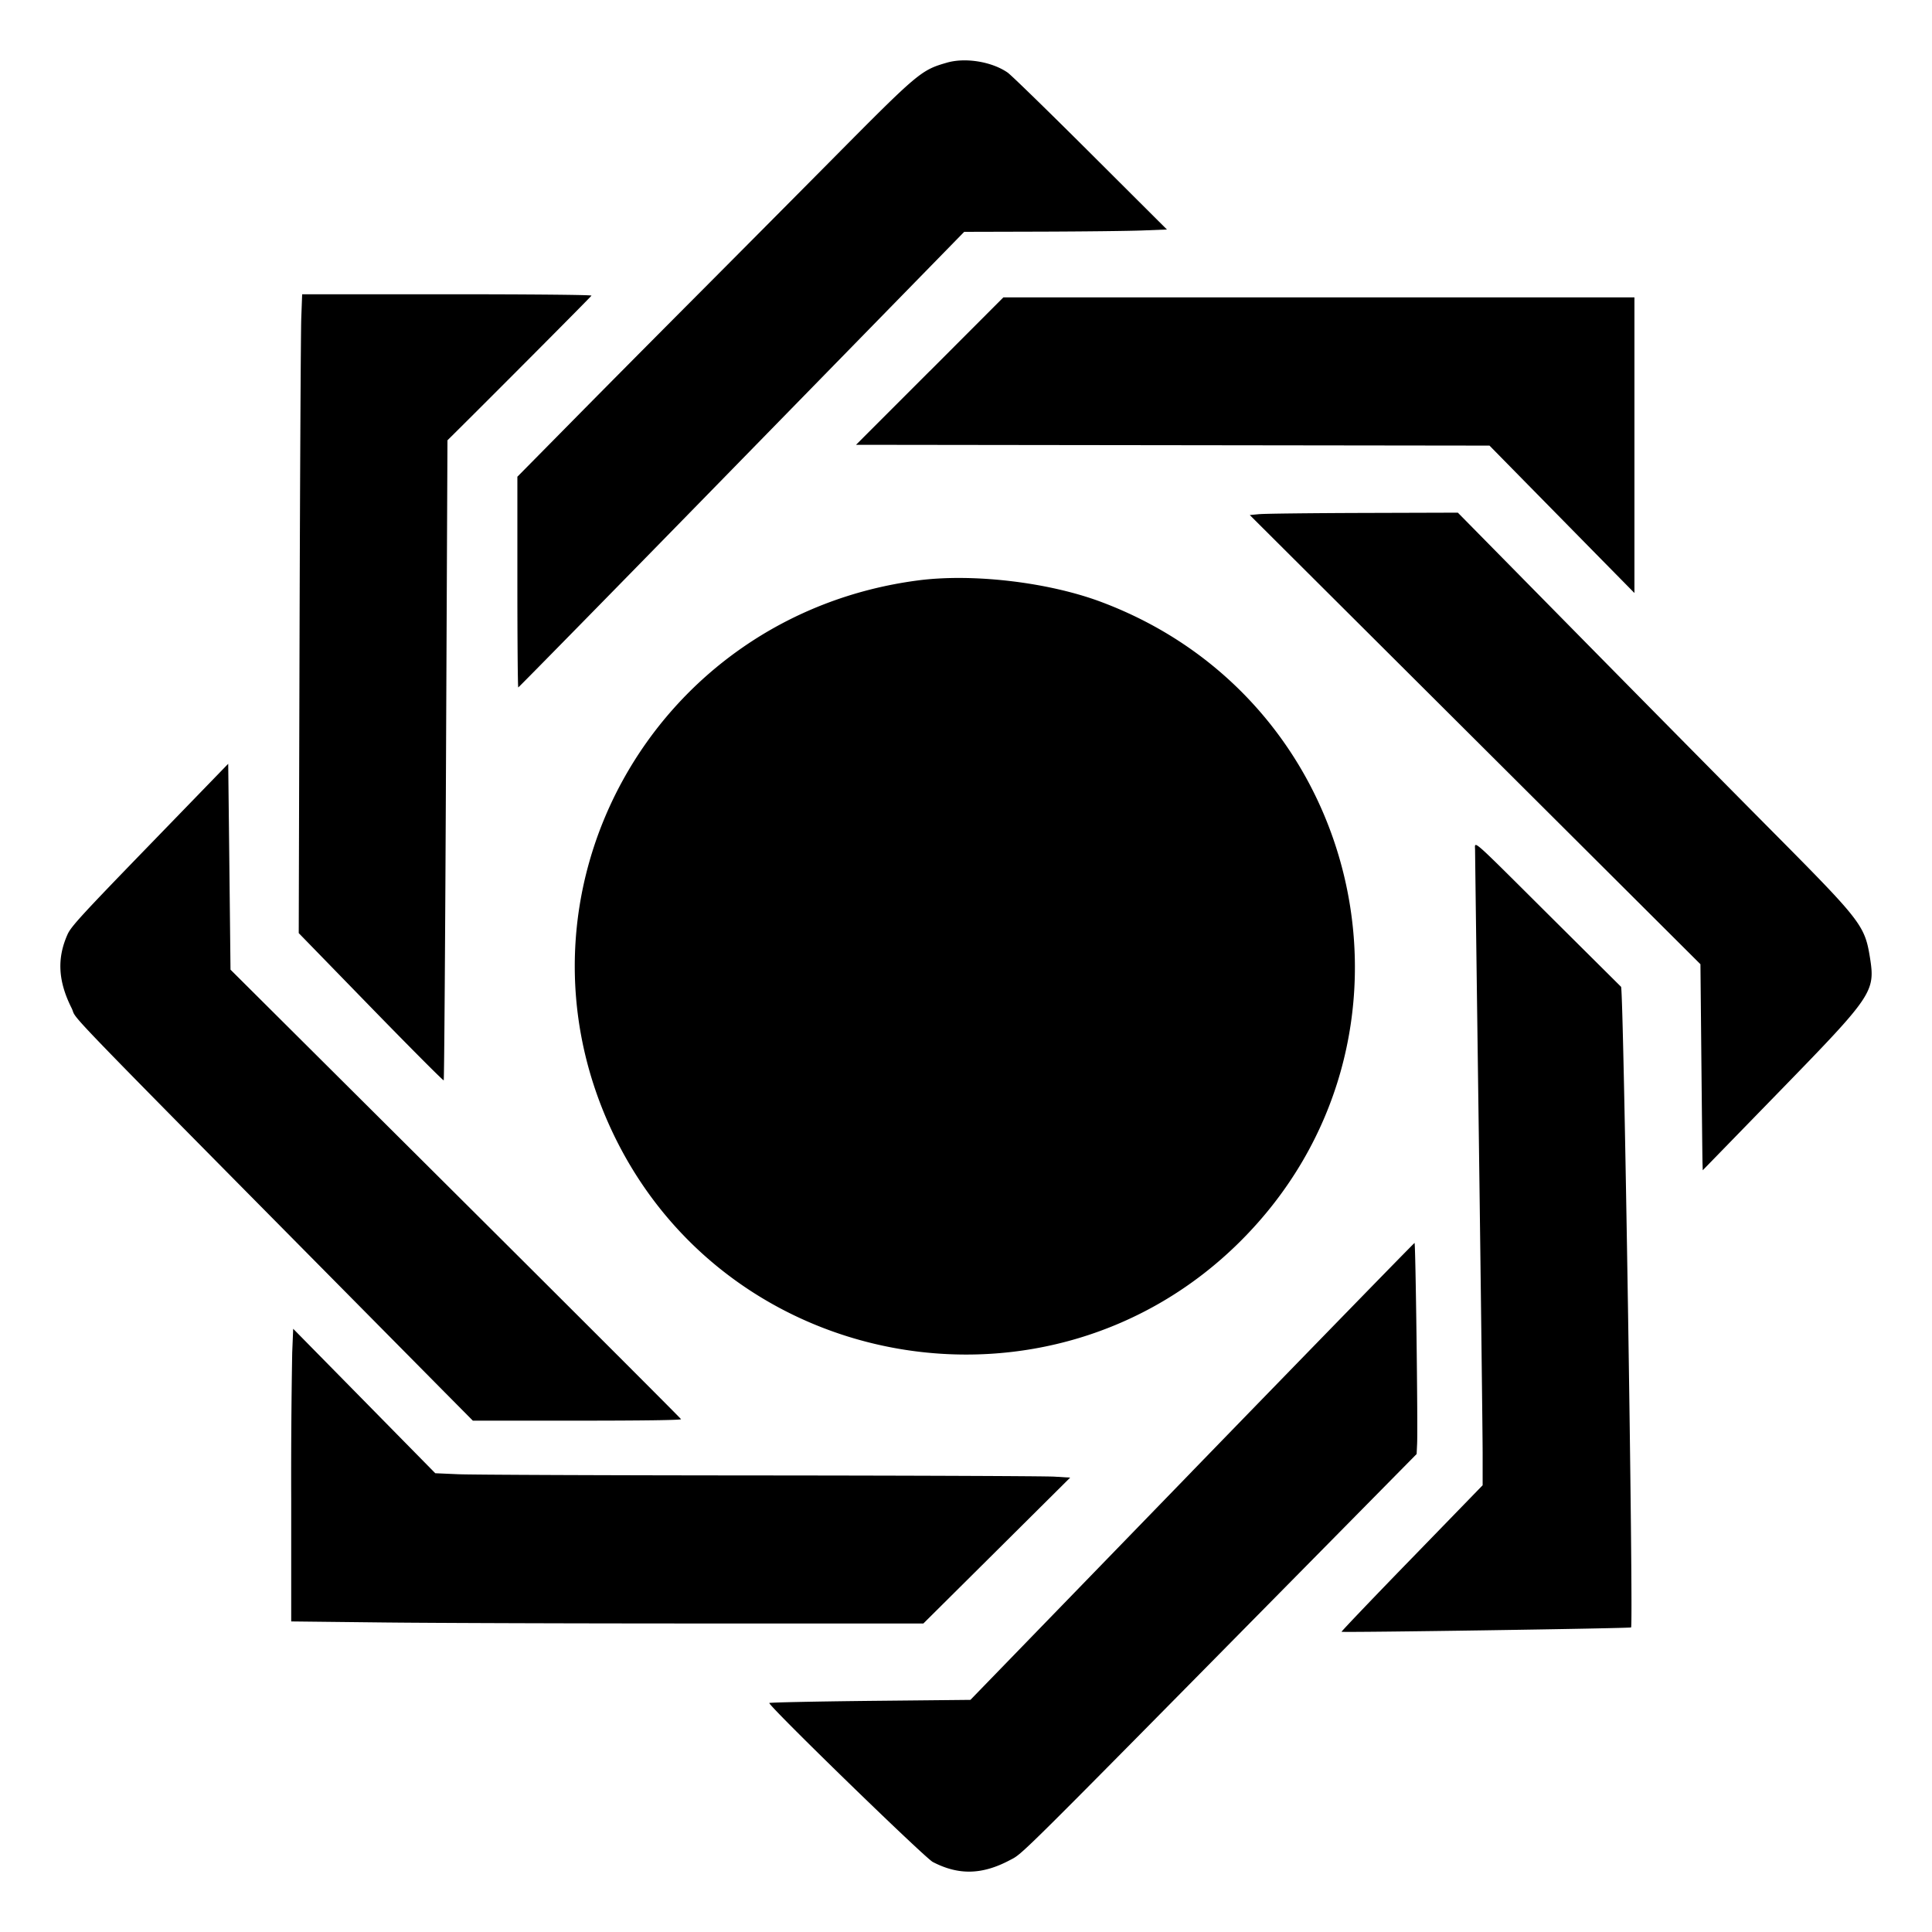 <svg xmlns="http://www.w3.org/2000/svg" width="48" height="48" viewBox="0 0 48 48" fill="currentColor"><path d="M23.525 1.557c-.64 .184 -.71 .242 -2.828 2.38a2282.914 2282.914 0 0 1 -3.507 3.529c-.902 .905 -2.247 2.26 -2.988 3.012l-1.348 1.366v2.617c0 1.44 .01 2.618 .022 2.618c.012 0 2.51 -2.547 5.55 -5.66l5.529 -5.659l1.906 -.005c1.048 -.003 2.182 -.016 2.519 -.029l.612 -.024l-1.9 -1.895c-1.045 -1.042 -1.97 -1.944 -2.058 -2.004c-.393 -.272 -1.05 -.379 -1.509 -.246m-16.04 6.345c-.012 .325 -.031 3.896 -.043 7.936l-.02 7.345l1.79 1.84c.985 1.012 1.8 1.83 1.812 1.818c.012 -.013 .038 -3.595 .057 -7.962l.036 -7.94l.086 -.085c1.023 -1.013 3.483 -3.484 3.492 -3.509c.007 -.02 -1.526 -.034 -3.588 -.034h-3.6l-.022 .59zm15.613 1.318l-1.83 1.831l7.868 .01l7.87 .01l.961 .978l1.8 1.831l.84 .853v-7.345h-15.678l-1.829 1.832zm8.196 3.553l-.244 .023l5.599 5.58l5.598 5.58l.023 2.366c.013 1.301 .025 2.453 .028 2.56l.006 .193l1.924 -1.977c2.305 -2.368 2.366 -2.458 2.23 -3.311c-.128 -.79 -.219 -.908 -2.352 -3.058c-.988 -.995 -3.167 -3.2 -4.841 -4.9l-3.045 -3.092l-2.341 .007c-1.288 .004 -2.45 .017 -2.585 .03m-8.484 1.646c-6.625 .868 -10.436 7.815 -7.559 13.778c2.877 5.96 10.844 7.324 15.547 2.66c5.014 -4.973 3.183 -13.427 -3.445 -15.905c-1.311 -.49 -3.189 -.71 -4.543 -.533m-19.085 6.563c-1.69 1.743 -1.959 2.036 -2.046 2.23c-.267 .596 -.236 1.162 .097 1.827c.198 .394 -.788 -.62 9.27 9.548l.702 .708h2.592c1.632 0 2.588 -.013 2.58 -.037c-.007 -.02 -2.528 -2.541 -5.603 -5.603l-5.59 -5.565l-.006 -.55l-.028 -2.558l-.023 -2.007l-1.945 2.007zm32.923 .133c0 .093 .042 3.317 .094 7.164c.051 3.849 .093 7.362 .094 7.81v.811l-1.76 1.813c-.97 .997 -1.754 1.82 -1.745 1.827c.027 .023 7.17 -.084 7.193 -.108c.062 -.064 -.185 -15.855 -.249 -15.916l-1.813 -1.802c-1.963 -1.954 -1.815 -1.823 -1.814 -1.599m-7.033 15.442l-5.505 5.675l-2.499 .025c-1.374 .015 -2.498 .039 -2.498 .053c0 .09 3.864 3.847 4.063 3.95c.642 .333 1.226 .319 1.914 -.046c.333 -.176 .06 .094 7.202 -7.146l2.904 -2.944l.012 -.25c.021 -.406 -.038 -4.998 -.064 -4.994c-.013 .001 -2.501 2.556 -5.53 5.677m-22.354 -2.96a174.33 174.33 0 0 0 -.025 3.636v3.05l2.325 .026c1.28 .014 4.813 .025 7.853 .025h5.528l1.824 -1.812l1.823 -1.812l-.39 -.024c-.216 -.014 -3.507 -.027 -7.314 -.03c-3.808 -.002 -7.182 -.016 -7.497 -.03l-.573 -.025l-1.765 -1.795l-1.765 -1.794l-.024 .586z"/></svg>